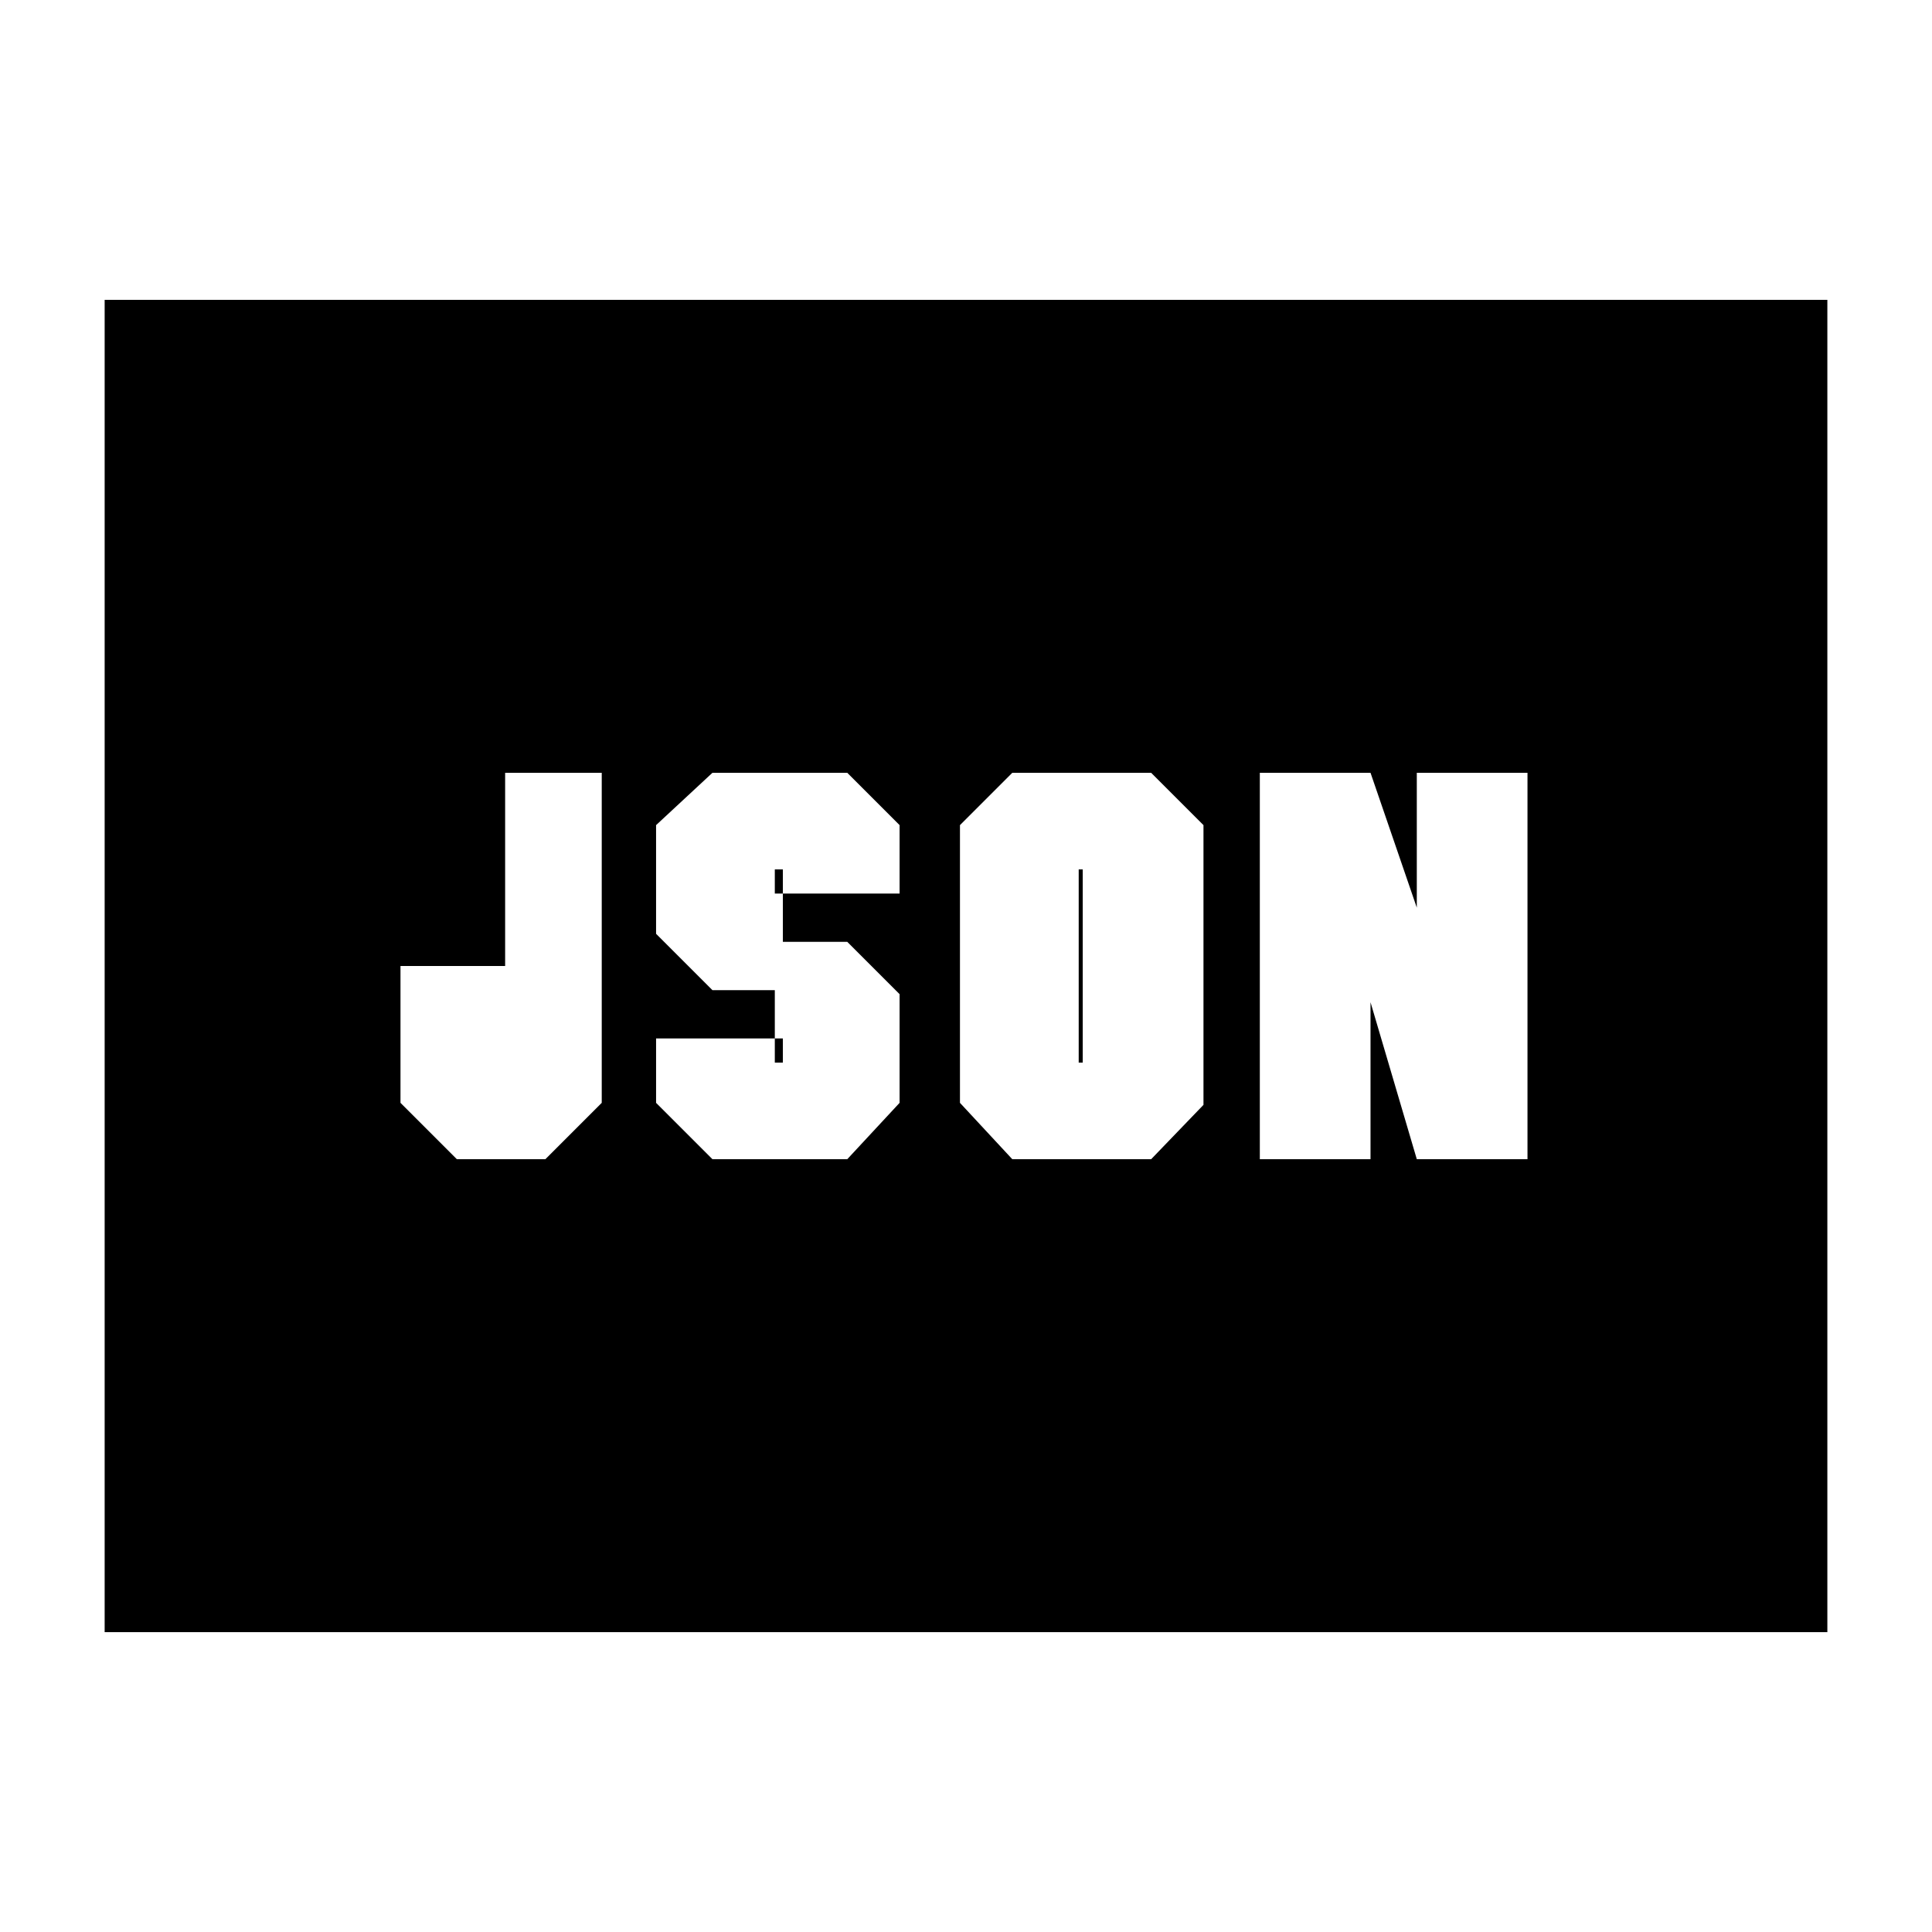 <svg xmlns="http://www.w3.org/2000/svg" height="20" viewBox="0 -960 960 960" width="20"><path d="M227-384h44l28-28v-164h-48v144-48h-52v68l28 28Zm127 0h67l26-28v-54l-26-26h-32v-36h-4v12h62v-34l-26-26h-67l-28 26v54l28 28h31v36h4v-12h-63v32l28 28Zm184-48v-96h-2v96h2Zm-35 48h69l26-27v-139l-26-26h-69l-26 26v138l26 28Zm123 0h55v-78l23 78h55v-192h-55v67l-23-67h-55v192ZM52-149v-662h856v662H52Z"/></svg>